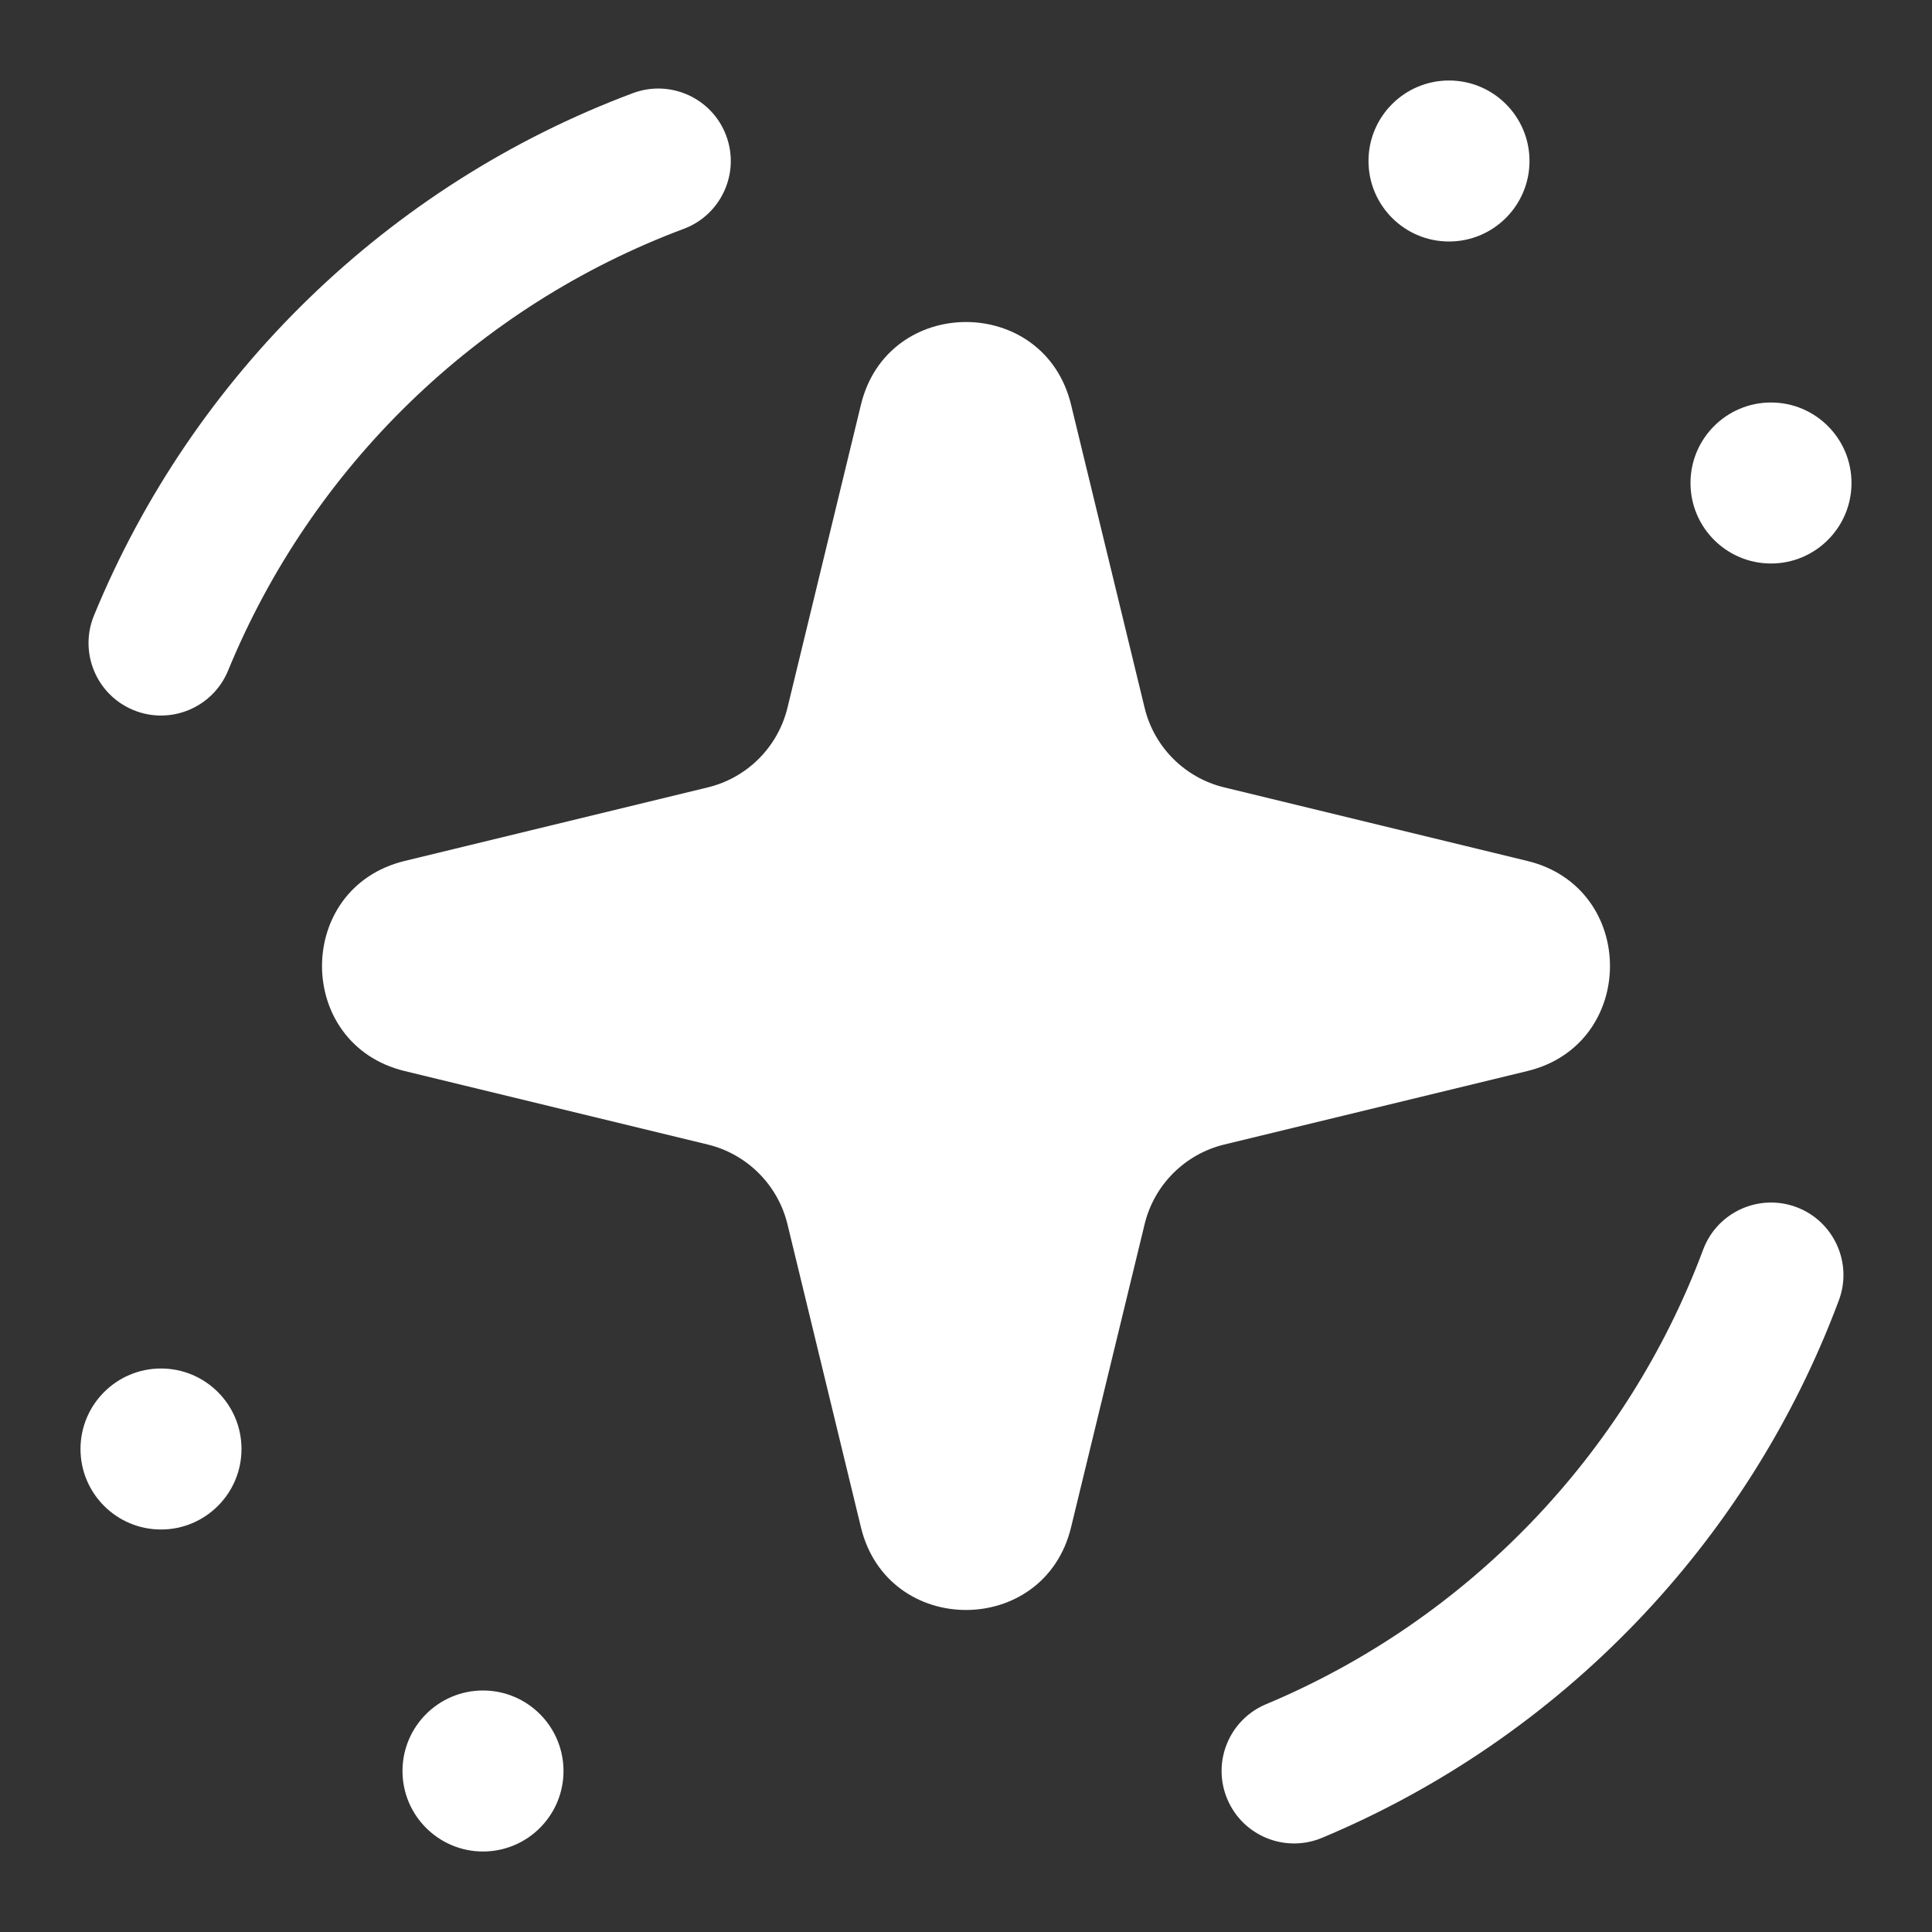 <svg width="24" height="24" viewBox="0 0 24 24" fill="none" xmlns="http://www.w3.org/2000/svg">
<rect x="0" y="0" width="24" height="24" fill="#333333" stroke="none"/>
<path d="M6 23C5.448 23 5 22.552 5 22C5 21.448 5.448 21 6 21C6.552 21 7 21.448 7 22C7 22.552 6.552 23 6 23Z" fill="white"/>
<path d="M18 3C17.448 3 17 2.552 17 2C17 1.448 17.448 1 18 1C18.552 1 19 1.448 19 2C19 2.552 18.552 3 18 3Z" fill="white"/>
<path d="M22 7C21.448 7 21 6.552 21 6C21 5.448 21.448 5 22 5C22.552 5 23 5.448 23 6C23 6.552 22.552 7 22 7Z" fill="white"/>
<path d="M10.695 5.027C11.027 3.658 12.973 3.658 13.305 5.027L14.219 8.793C14.337 9.281 14.719 9.663 15.207 9.781L18.973 10.695C20.342 11.027 20.342 12.973 18.973 13.305L15.207 14.218C14.719 14.337 14.337 14.719 14.219 15.207L13.305 18.973C12.973 20.342 11.027 20.342 10.695 18.973L9.782 15.207C9.663 14.719 9.281 14.337 8.793 14.218L5.027 13.305C3.658 12.973 3.658 11.027 5.027 10.695L8.793 9.781C9.281 9.663 9.663 9.281 9.782 8.793L10.695 5.027Z" fill="white"/>
<path fill-rule="evenodd" clip-rule="evenodd" d="M22.315 14.995C22.78 15.169 23.017 15.688 22.843 16.153C21.717 19.17 19.38 21.593 16.423 22.83C15.964 23.022 15.437 22.806 15.245 22.347C15.053 21.889 15.269 21.362 15.728 21.17C18.227 20.124 20.205 18.073 21.157 15.524C21.331 15.058 21.849 14.822 22.315 14.995Z" fill="white"/>
<path fill-rule="evenodd" clip-rule="evenodd" d="M9.021 1.685C9.195 2.15 8.959 2.669 8.493 2.843C5.93 3.802 3.871 5.803 2.833 8.331C2.644 8.79 2.118 9.01 1.658 8.821C1.198 8.632 0.979 8.106 1.167 7.647C2.395 4.657 4.828 2.292 7.862 1.157C8.328 0.983 8.847 1.219 9.021 1.685Z" fill="white"/>
<path d="M2 19C1.448 19 1 18.552 1 18C1 17.448 1.448 17 2 17C2.552 17 3 17.448 3 18C3 18.552 2.552 19 2 19Z" fill="white"/>
</svg>
